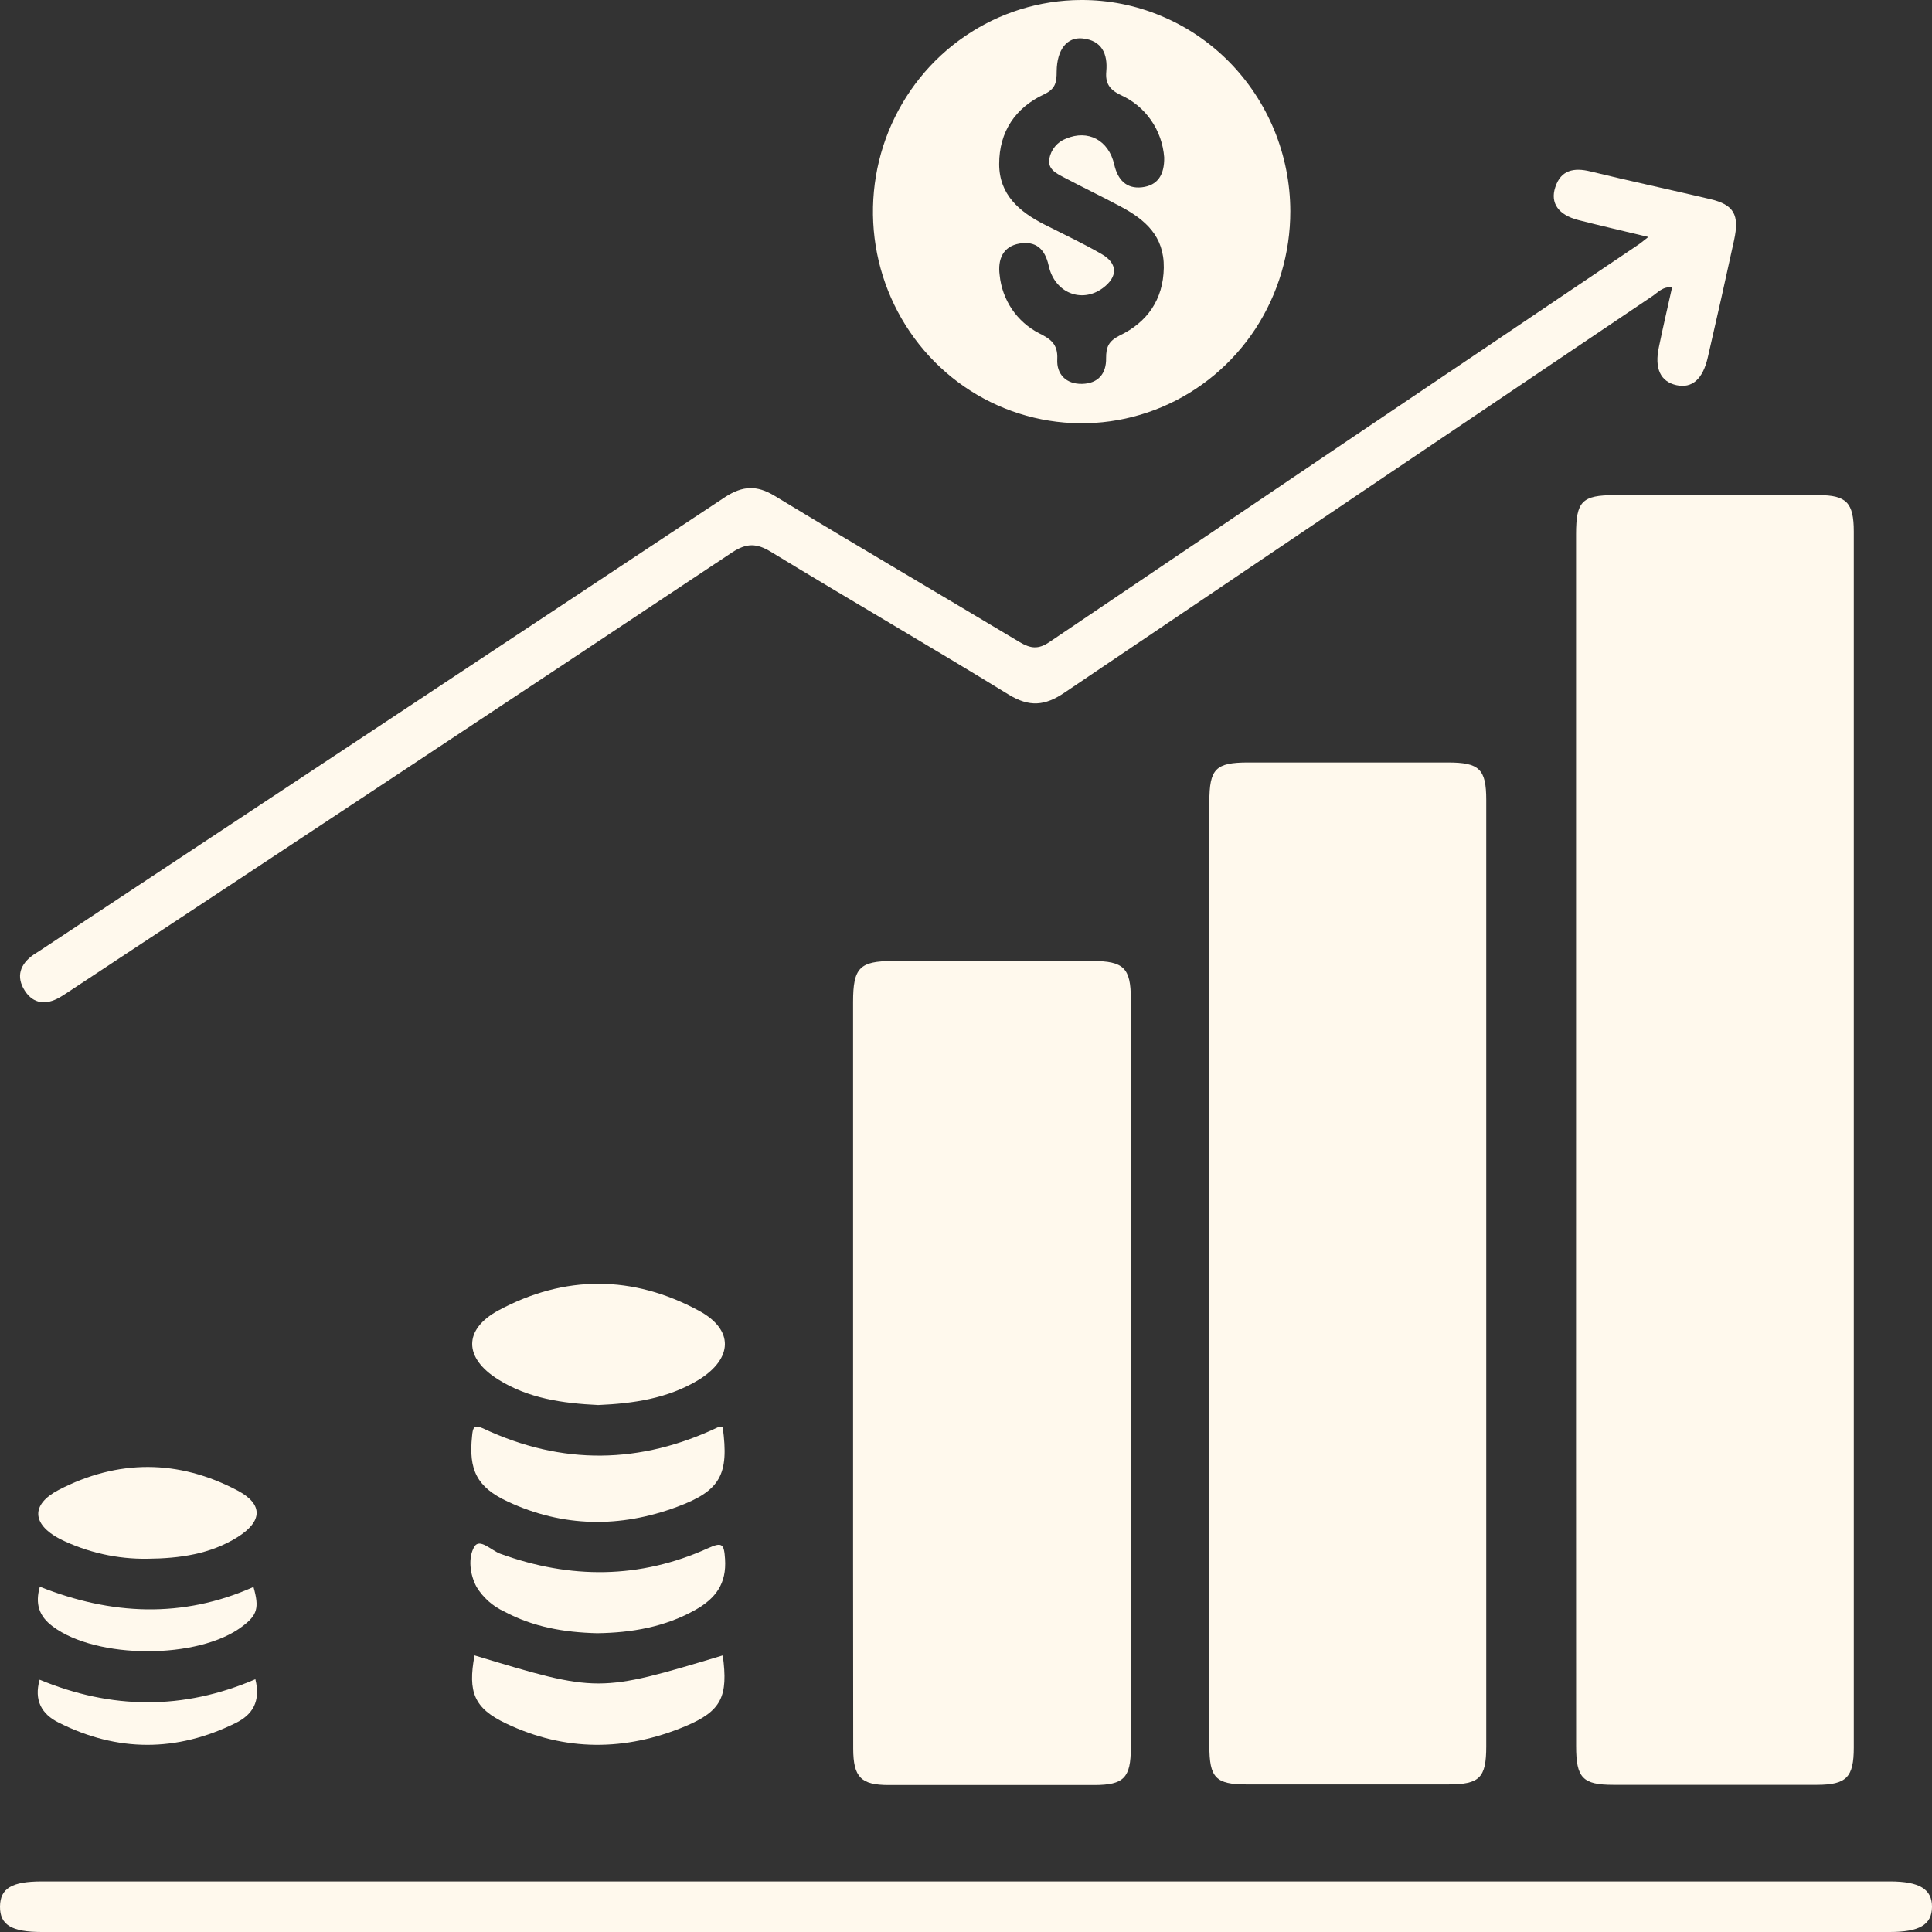 <svg width="29" height="29" viewBox="0 0 29 29" fill="none" xmlns="http://www.w3.org/2000/svg">
<rect x="0" y="0" width="29" height="29" fill="#333333" stroke="none"/>
<g clip-path="url(#clip0_966_4744)">
<path d="M23.657 17.117V8.022C23.657 7.525 23.746 7.432 24.239 7.432C25.259 7.432 26.278 7.432 27.296 7.432C27.716 7.432 27.826 7.545 27.826 7.979C27.826 14.064 27.826 20.148 27.826 26.233C27.826 26.679 27.715 26.79 27.274 26.791C26.255 26.791 25.236 26.791 24.217 26.791C23.757 26.791 23.658 26.688 23.658 26.21C23.657 23.18 23.656 20.149 23.657 17.117Z" fill="#FFF9ED"/>
<path d="M18.153 19.075C18.153 16.728 18.153 14.382 18.153 12.036C18.153 11.541 18.246 11.445 18.735 11.445C19.734 11.445 20.732 11.445 21.731 11.445C22.205 11.445 22.309 11.543 22.309 12.008C22.309 16.743 22.309 21.478 22.309 26.213C22.309 26.687 22.21 26.784 21.74 26.785H18.712C18.248 26.785 18.153 26.686 18.153 26.206C18.152 23.829 18.152 21.452 18.153 19.075Z" fill="#FFF9ED"/>
<path d="M12.805 20.628C12.805 18.765 12.805 16.903 12.805 15.04C12.805 14.527 12.903 14.426 13.401 14.425H16.397C16.867 14.425 16.974 14.531 16.974 14.993V26.233C16.974 26.686 16.869 26.793 16.427 26.794C15.398 26.794 14.369 26.794 13.34 26.794C12.924 26.794 12.808 26.677 12.807 26.248C12.805 24.374 12.804 22.501 12.805 20.628Z" fill="#FFF9ED"/>
<path d="M24.742 3.557C24.357 3.464 24.022 3.388 23.691 3.303C23.395 3.227 23.266 3.05 23.345 2.811C23.428 2.552 23.624 2.512 23.872 2.573C24.467 2.718 25.067 2.846 25.664 2.987C26.027 3.071 26.113 3.222 26.029 3.606C25.902 4.191 25.771 4.775 25.636 5.359C25.56 5.696 25.396 5.833 25.162 5.781C24.928 5.728 24.829 5.536 24.902 5.203C24.963 4.908 25.032 4.612 25.099 4.311C24.955 4.3 24.885 4.391 24.803 4.445C21.863 6.425 18.923 8.408 15.983 10.394C15.683 10.598 15.45 10.616 15.137 10.424C13.955 9.698 12.756 9.004 11.572 8.283C11.356 8.152 11.207 8.149 10.989 8.292C7.699 10.481 4.403 12.662 1.103 14.838C1.034 14.883 0.965 14.931 0.893 14.973C0.693 15.087 0.502 15.072 0.373 14.872C0.236 14.659 0.301 14.472 0.504 14.33L0.607 14.264C4.035 11.997 7.462 9.729 10.887 7.459C11.149 7.291 11.359 7.28 11.628 7.443C12.848 8.183 14.081 8.904 15.305 9.638C15.471 9.736 15.585 9.75 15.751 9.638C18.691 7.65 21.631 5.667 24.571 3.687C24.613 3.66 24.652 3.629 24.742 3.557Z" fill="#FFF9ED"/>
<path d="M19.368 3.168C19.369 3.797 19.187 4.411 18.845 4.935C18.502 5.458 18.014 5.867 17.442 6.109C16.87 6.351 16.241 6.415 15.633 6.294C15.025 6.173 14.466 5.872 14.027 5.429C13.588 4.986 13.288 4.421 13.165 3.805C13.043 3.19 13.103 2.551 13.338 1.97C13.574 1.388 13.974 0.891 14.488 0.541C15.002 0.19 15.607 0.002 16.226 2.20145e-05C16.638 -0.002 17.046 0.079 17.426 0.238C17.807 0.396 18.153 0.629 18.445 0.923C18.737 1.218 18.968 1.568 19.127 1.953C19.285 2.338 19.367 2.751 19.368 3.168ZM17.475 2.363C17.46 2.162 17.392 1.968 17.277 1.803C17.162 1.638 17.005 1.508 16.823 1.427C16.657 1.347 16.589 1.253 16.606 1.071C16.629 0.808 16.539 0.608 16.251 0.577C16.015 0.552 15.864 0.746 15.861 1.073C15.861 1.229 15.847 1.334 15.673 1.415C15.242 1.616 14.997 1.976 14.998 2.463C14.998 2.921 15.301 3.178 15.673 3.368C15.96 3.514 16.256 3.652 16.533 3.812C16.782 3.953 16.782 4.157 16.551 4.326C16.235 4.557 15.83 4.396 15.741 3.988C15.685 3.735 15.547 3.614 15.302 3.656C15.056 3.698 14.974 3.891 15.005 4.128C15.023 4.313 15.087 4.489 15.19 4.642C15.294 4.795 15.434 4.919 15.597 5.002C15.764 5.086 15.882 5.161 15.87 5.391C15.857 5.62 16.006 5.768 16.244 5.762C16.482 5.756 16.608 5.611 16.603 5.375C16.603 5.211 16.639 5.122 16.803 5.038C17.219 4.84 17.461 4.498 17.469 4.02C17.476 3.542 17.188 3.296 16.821 3.1C16.537 2.948 16.246 2.809 15.961 2.658C15.852 2.6 15.724 2.539 15.751 2.381C15.764 2.313 15.793 2.25 15.837 2.198C15.881 2.145 15.937 2.105 16.001 2.081C16.332 1.941 16.642 2.102 16.726 2.473C16.778 2.699 16.908 2.838 17.142 2.811C17.376 2.783 17.479 2.627 17.475 2.363Z" fill="#FFF9ED"/>
<path d="M14.479 29H0.626C0.173 29 -0.002 28.893 2.62126e-05 28.619C0.003 28.344 0.176 28.241 0.632 28.241H28.37C28.812 28.241 29.003 28.358 29 28.625C28.997 28.891 28.813 29 28.364 29H14.479Z" fill="#FFF9ED"/>
<path d="M8.98 21.09C8.442 21.064 7.929 20.991 7.474 20.704C6.963 20.383 6.952 19.956 7.483 19.669C8.477 19.134 9.5 19.138 10.492 19.675C11.019 19.96 11.002 20.39 10.492 20.709C10.022 20.996 9.499 21.067 8.98 21.09Z" fill="#FFF9ED"/>
<path d="M10.848 21.422C10.945 22.132 10.816 22.377 10.161 22.619C9.308 22.936 8.452 22.927 7.621 22.539C7.156 22.323 7.032 22.061 7.086 21.555C7.097 21.439 7.108 21.375 7.252 21.441C8.435 21.998 9.615 21.98 10.791 21.417C10.804 21.41 10.828 21.419 10.848 21.422Z" fill="#FFF9ED"/>
<path d="M2.22 23.397C1.762 23.405 1.308 23.303 0.896 23.099C0.48 22.879 0.46 22.584 0.879 22.365C1.767 21.903 2.678 21.904 3.565 22.373C3.954 22.579 3.942 22.836 3.565 23.073C3.154 23.33 2.693 23.392 2.22 23.397Z" fill="#FFF9ED"/>
<path d="M8.964 24.515C8.465 24.503 8.001 24.421 7.57 24.19C7.399 24.112 7.254 23.984 7.154 23.822C7.05 23.628 7.025 23.379 7.119 23.218C7.198 23.081 7.378 23.275 7.511 23.323C8.561 23.704 9.603 23.703 10.628 23.239C10.842 23.142 10.868 23.176 10.883 23.4C10.908 23.77 10.742 23.991 10.446 24.16C9.98 24.425 9.474 24.508 8.964 24.515Z" fill="#FFF9ED"/>
<path d="M7.123 24.848C8.982 25.41 8.982 25.41 10.849 24.848C10.932 25.466 10.832 25.683 10.284 25.913C9.387 26.288 8.48 26.292 7.596 25.87C7.116 25.643 7.02 25.399 7.123 24.848Z" fill="#FFF9ED"/>
<path d="M0.598 23.817C1.668 24.243 2.739 24.296 3.805 23.821C3.894 24.134 3.863 24.243 3.638 24.412C2.981 24.913 1.445 24.907 0.79 24.412C0.583 24.258 0.526 24.072 0.598 23.817Z" fill="#FFF9ED"/>
<path d="M3.833 25.206C3.917 25.544 3.786 25.74 3.54 25.862C2.653 26.301 1.761 26.302 0.877 25.855C0.627 25.73 0.507 25.524 0.595 25.213C1.668 25.658 2.746 25.674 3.833 25.206Z" fill="#FFF9ED"/>
</g>
<defs>
<clipPath id="clip0_966_4744">
<rect width="29" height="29" fill="white"/>
</clipPath>
</defs>
</svg>

